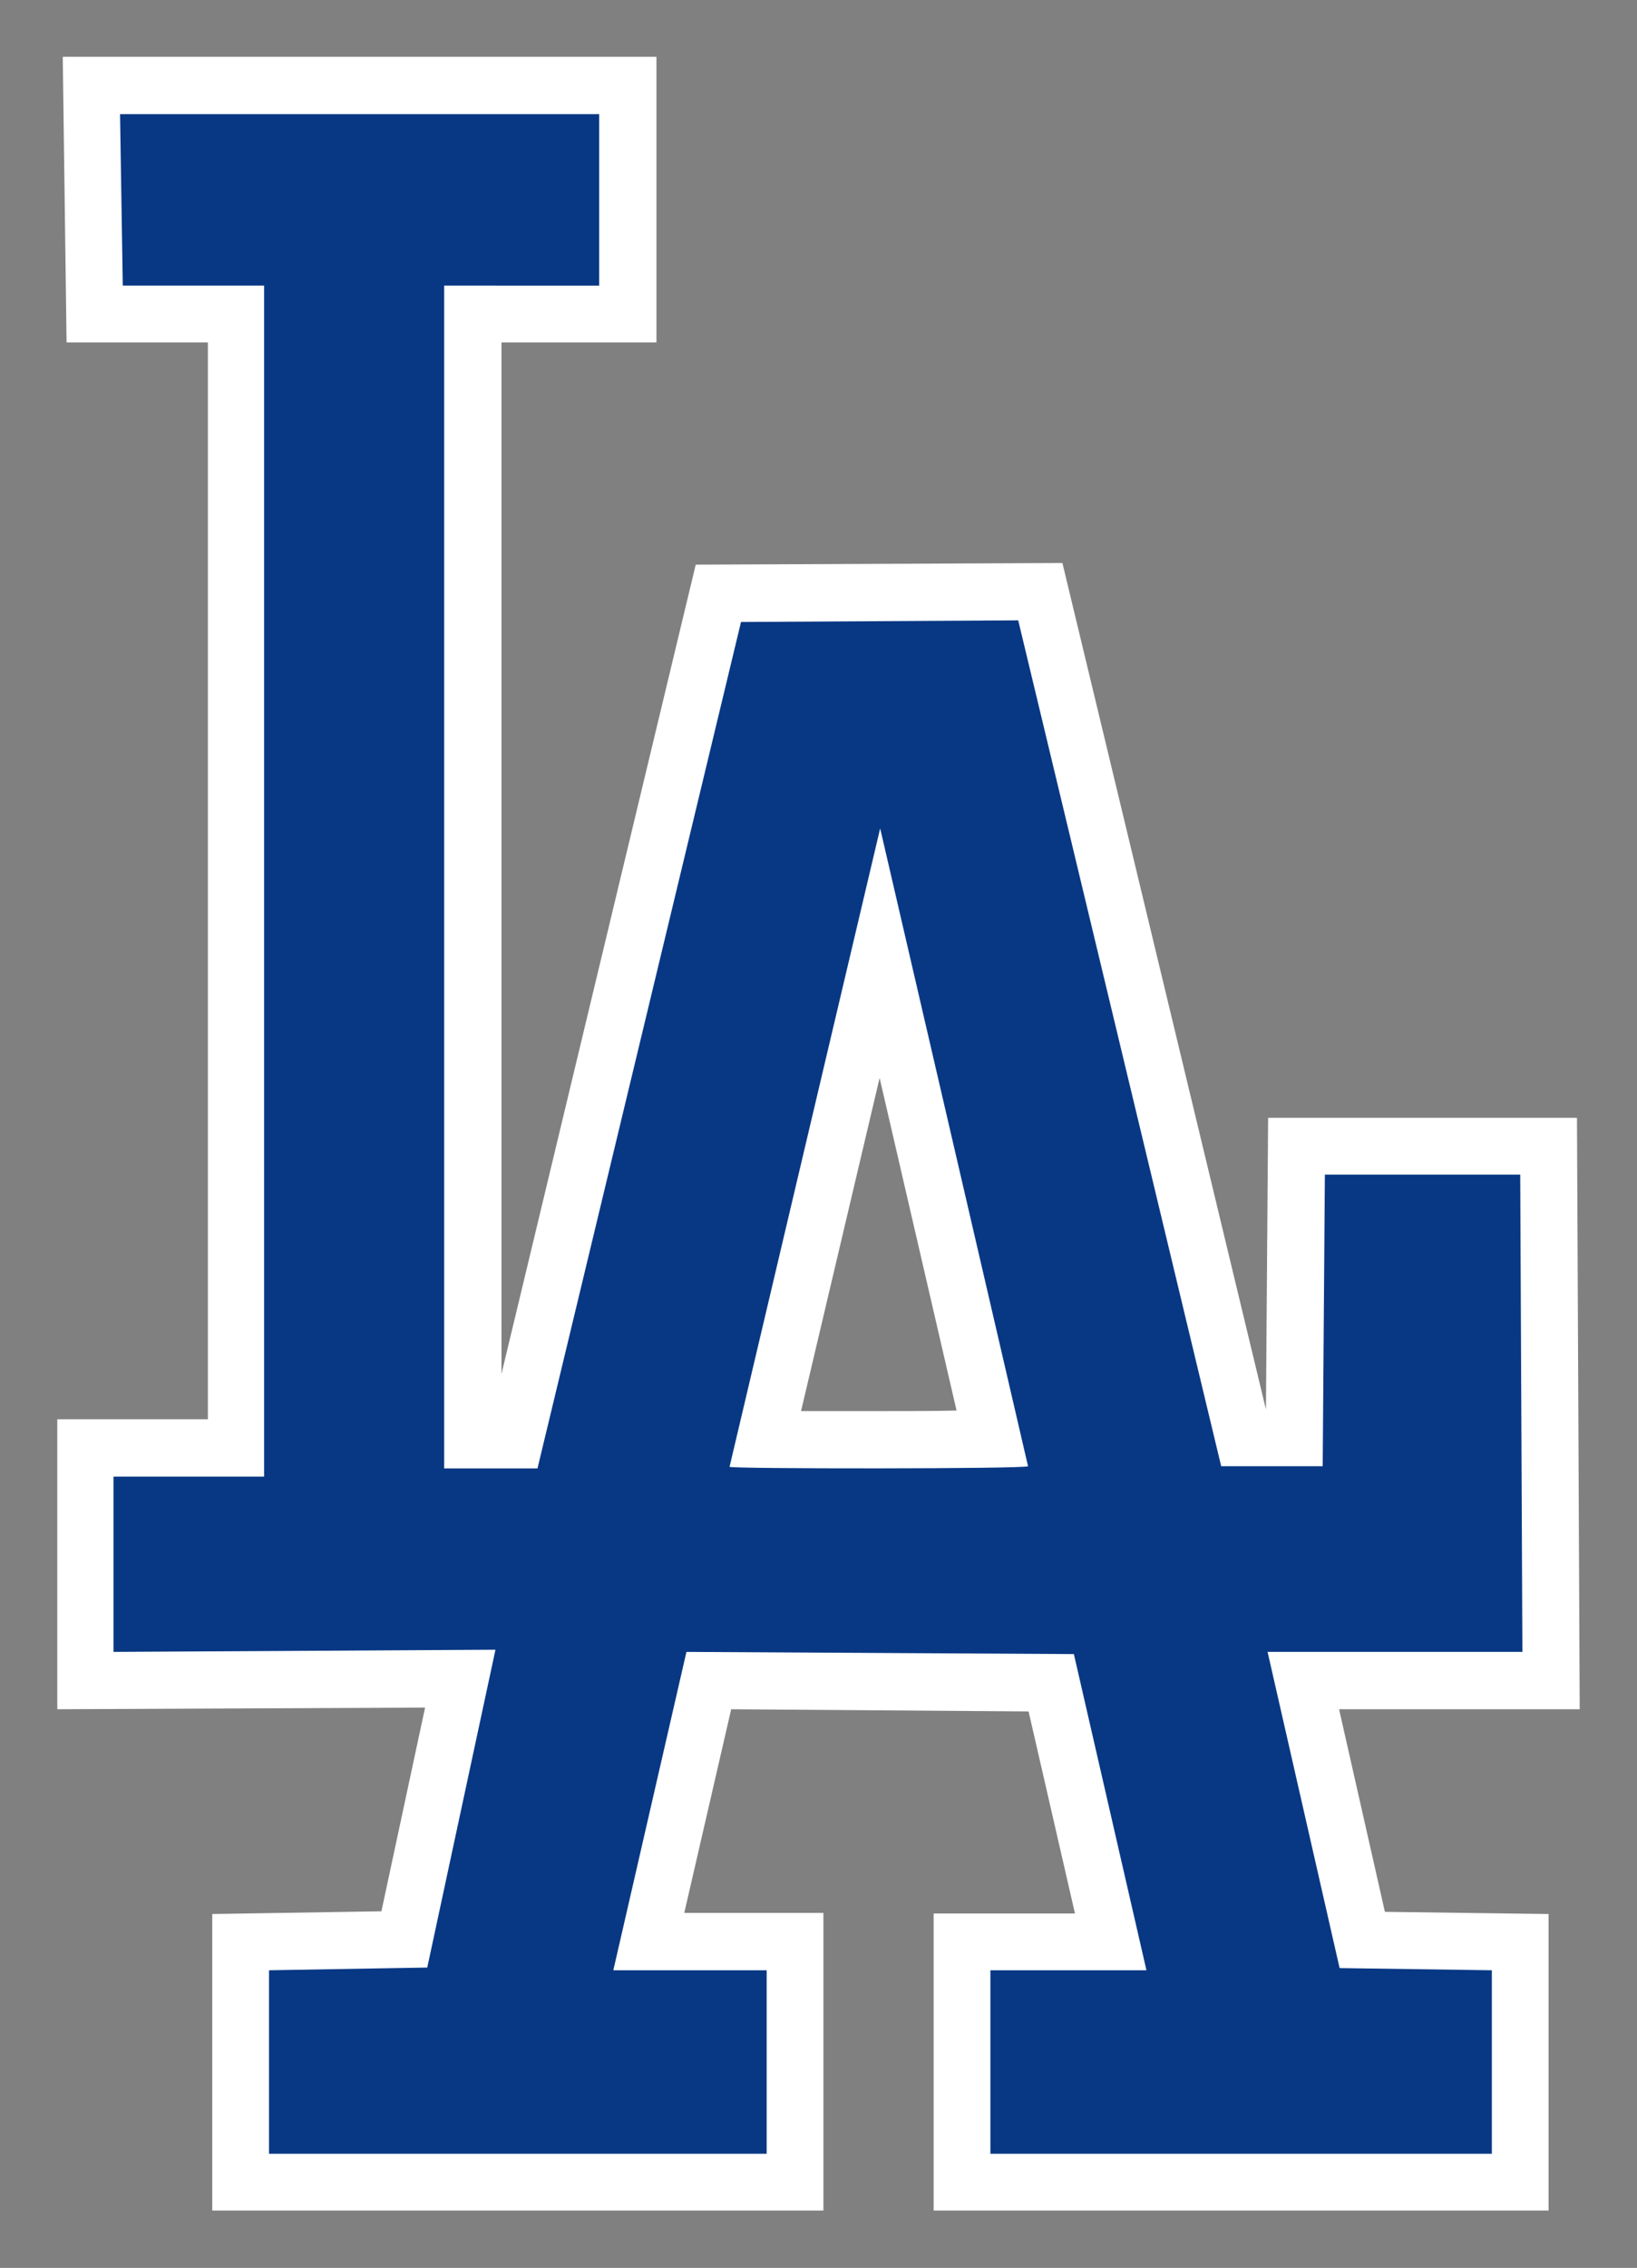 <?xml version="1.0" encoding="UTF-8" standalone="no"?>
<!-- Generator: Adobe Illustrator 21.1.0, SVG Export Plug-In . SVG Version: 6.00 Build 0)  -->

<svg
   version="1.1"
   id="svg2"
   inkscape:output_extension="org.inkscape.output.svg.inkscape"
   inkscape:version="1.4 (86a8ad7, 2024-10-11)"
   sodipodi:docname="LAD_3.svg"
   sodipodi:version="0.32"
   x="0px"
   y="0px"
   width="300px"
   height="415.3px"
   viewBox="0 0 300 415.3"
   style="enable-background:new 0 0 300 415.3;"
   xml:space="preserve"
   xmlns:inkscape="http://www.inkscape.org/namespaces/inkscape"
   xmlns:sodipodi="http://sodipodi.sourceforge.net/DTD/sodipodi-0.dtd"
   xmlns="http://www.w3.org/2000/svg"
   xmlns:svg="http://www.w3.org/2000/svg"><rect x="0" y="0" width="300" height="415.3" fill="#808080" stroke="none"/><defs
   id="defs2" />
<style
   type="text/css"
   id="style1">
	.st0{fill:#C6CBCE;}
	.st1{fill:#FFFFFF;}
	.st2{fill:#083884;}
</style>
<sodipodi:namedview
   bordercolor="#666666"
   borderopacity="1.0"
   gridtolerance="10.0"
   guidetolerance="10.0"
   id="base"
   inkscape:current-layer="g2"
   inkscape:cx="271.16888"
   inkscape:cy="360.14617"
   inkscape:pageopacity="0.0"
   inkscape:pageshadow="2"
   inkscape:window-height="1211"
   inkscape:window-width="1147"
   inkscape:window-x="1558"
   inkscape:window-y="46"
   inkscape:zoom="1.0620688"
   objecttolerance="10.0"
   pagecolor="#ffffff"
   inkscape:showpageshadow="2"
   inkscape:pagecheckerboard="0"
   inkscape:deskcolor="#d1d1d1"
   showgrid="false"
   inkscape:window-maximized="0">
	</sodipodi:namedview>
<g
   id="g2">
	
	<path
   class="st1"
   d="M171.1,404.9v-54.5h25.9l-8.5-37L134,313l-8.6,37.3l25.5,0v54.5h-112v-54.3l31-0.5l8-37.3L10.5,313v-53.1h27.6   V62.7H12.2l-0.7-52.3l108.8,0v52.3H91.9v188.9l35.6-148.2l67.2-0.3L232,258.1h0l0.4-53.4H289l0.5,108.3h-44.1l8.4,37.1l30,0.4v54.3   H171.1z M146.8,258.4c3.7,0,8.2,0,13.3,0c5.8,0,11,0,15.2-0.1l-14.1-60.9L146.8,258.4z"
   id="path2" />
	<path
   id="path2161"
   sodipodi:nodetypes="ccccccccccccccccccccccccccccccccccccccc"
   class="st2"
   d="M49.3,360.8l29-0.5l12.5-58.2   l-70,0.4v-32.1h27.6V52.3H22.5L22,20.9l87.8,0v31.4H81.4v216.6h17.1l37.3-155l50.8-0.3l37.2,154.9h18.6l0.4-53.4h35.8l0.4,87.4   l-46.7,0l13.2,57.9l27.9,0.4v33.6h-91.9v-33.6h28.6l-13.3-57.9l-71-0.4l-13.4,58.3l28.1,0v33.6H49.3V360.8z M188.4,268.5   l-27.1-116.8l-27.6,116.9C133.7,269,187.9,269,188.4,268.5z" />
</g>
</svg>
